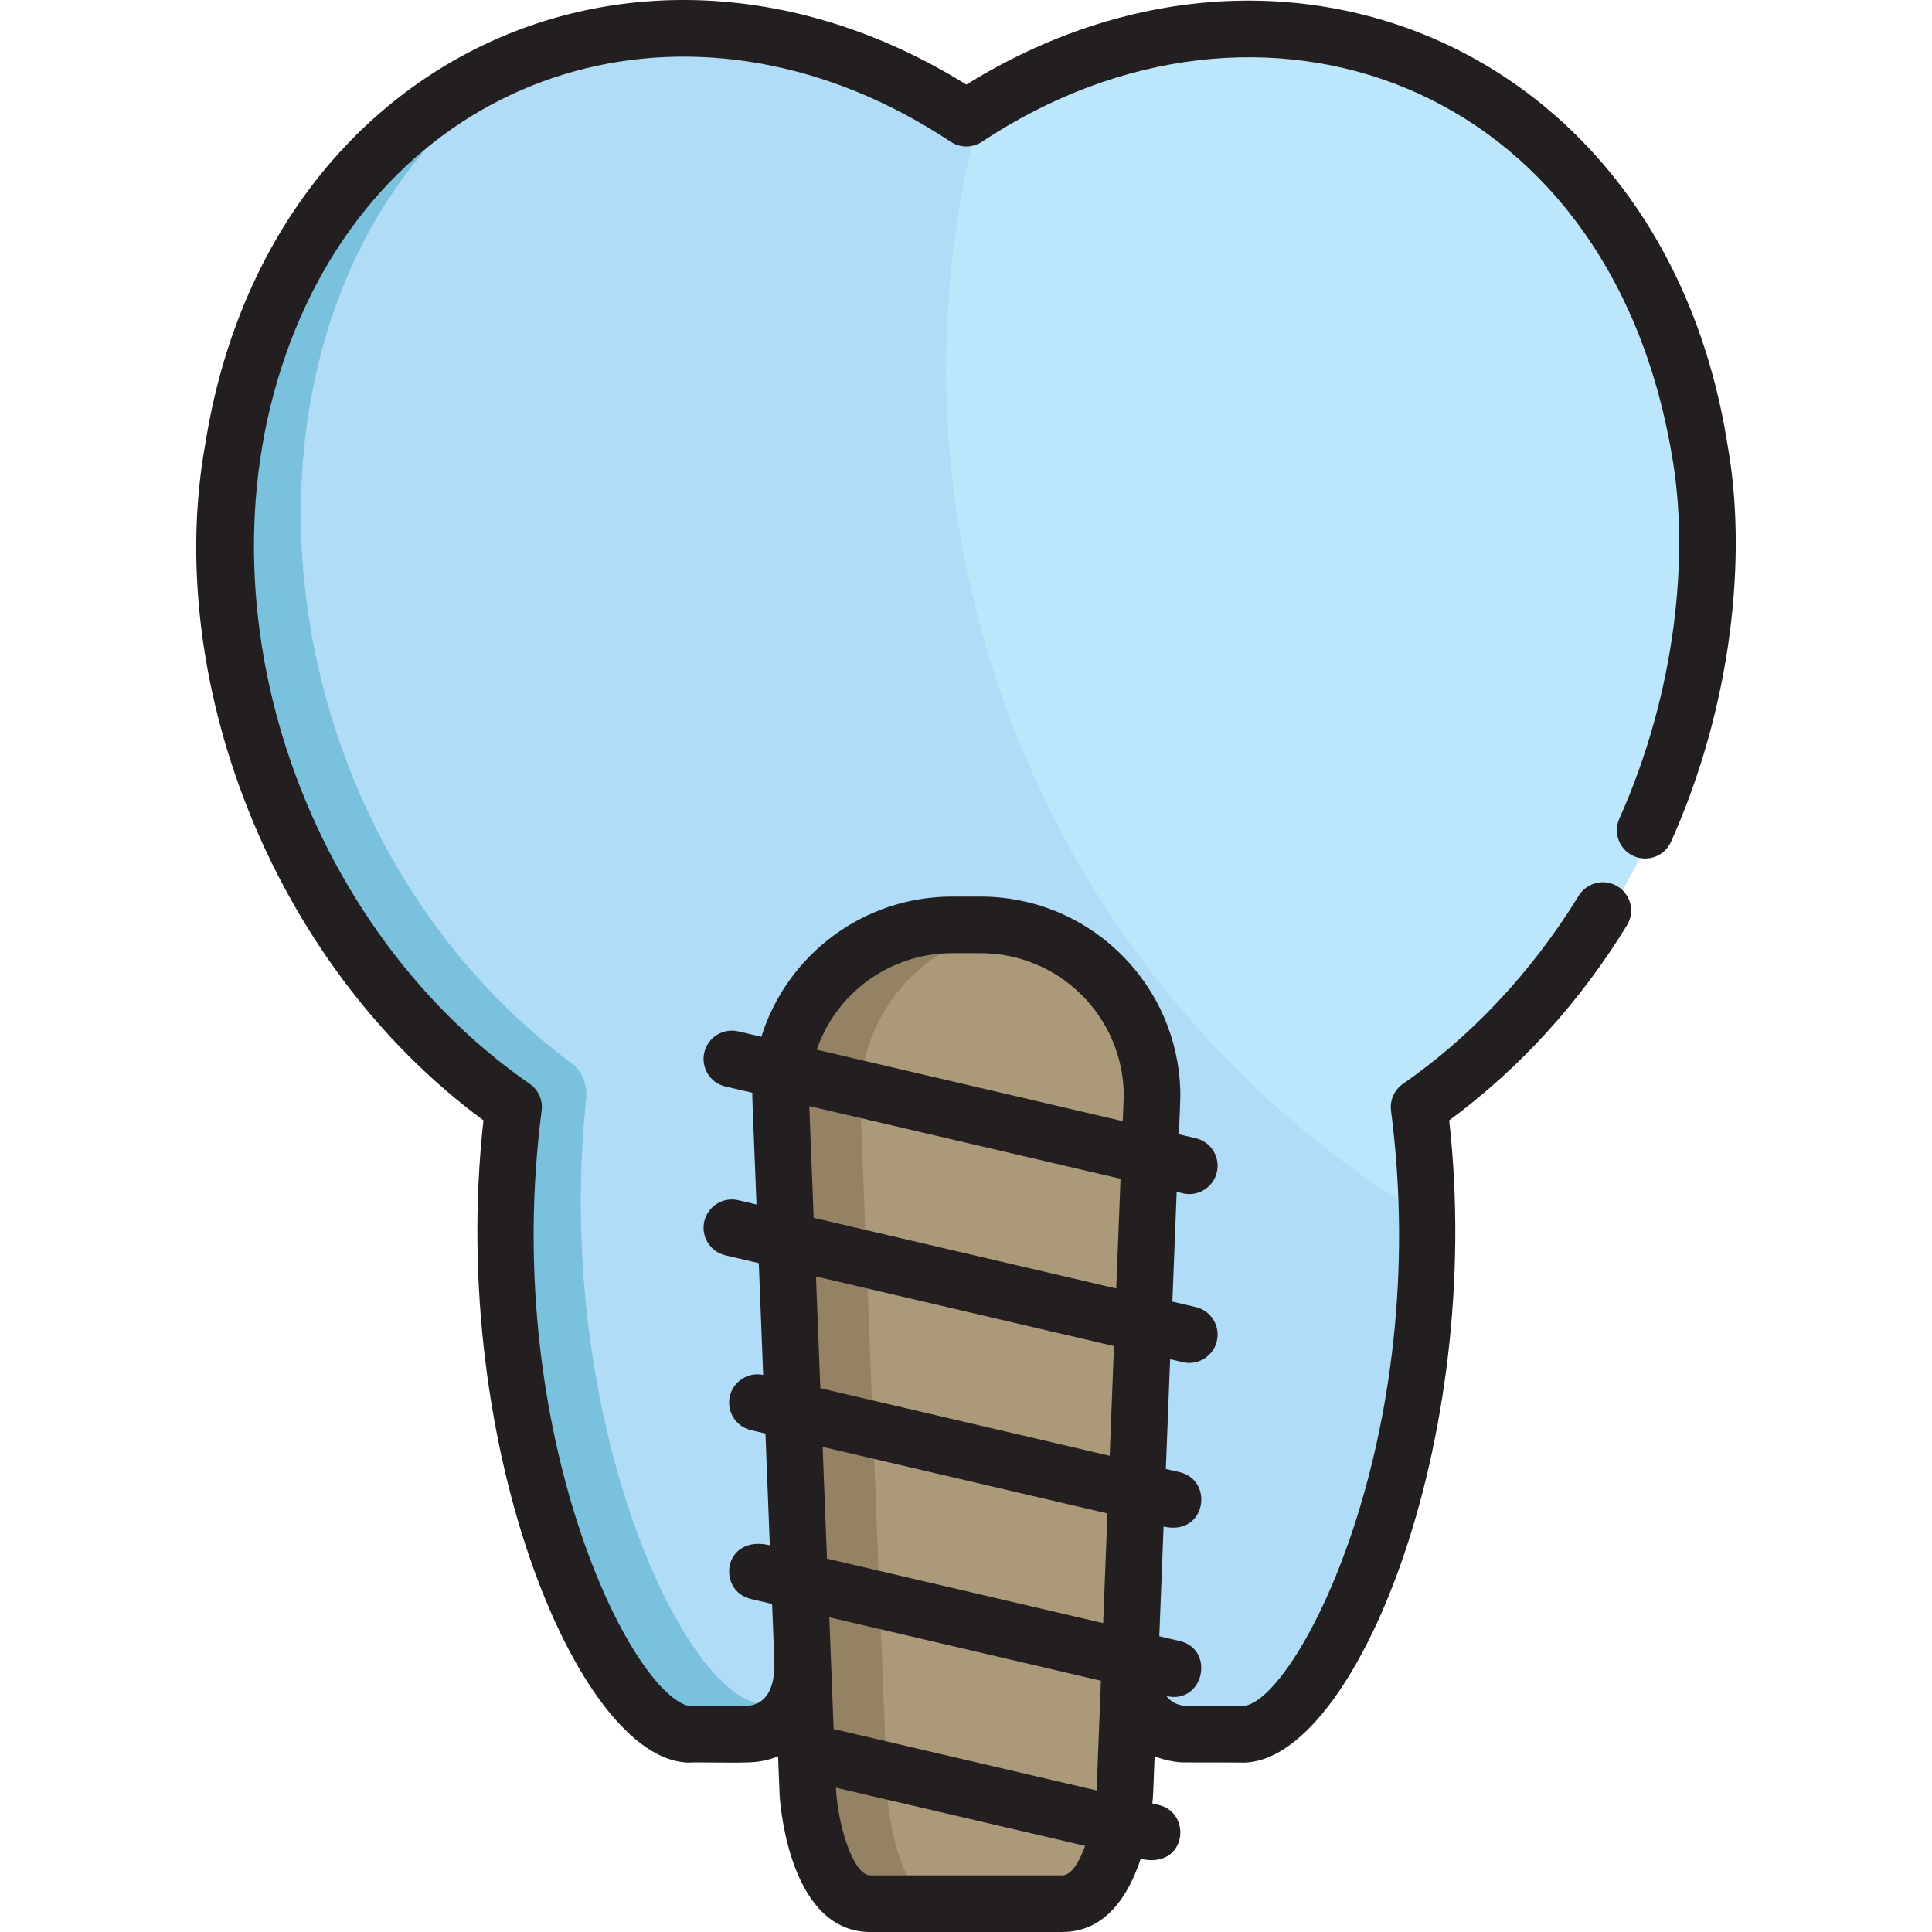 <?xml version="1.0" encoding="iso-8859-1"?>
<!-- Generator: Adobe Illustrator 19.0.0, SVG Export Plug-In . SVG Version: 6.00 Build 0)  -->
<svg xmlns="http://www.w3.org/2000/svg" xmlns:xlink="http://www.w3.org/1999/xlink" version="1.1" id="Layer_1" x="0px" y="0px" viewBox="0 0 512.001 512.001" style="enable-background:new 0 0 512.001 512.001;" xml:space="preserve">
<path style="fill:#B0DCF7;" d="M332.475,7.712c0,0,0,0-0.002,0c0.002,0-5.412-0.009-5.412-0.009l0,0h-0.002c0,0,0,0-0.002,0  c-18.921,0.128-46.137,7.45-70.836,23.858c-23.629-15.697-51.687-23.729-70.836-23.858c0,0,0,0-0.002,0c0,0-5.417,0.009-5.416,0.009  c-95.891,0-149.028,110.953-104.388,211.961c12.697,28.903,33.427,55.72,60.431,74.444c-11.349,87.579,25.212,166.526,46.76,166.526  c0,0-0.79-0.057,15.836-0.057c13.514-1.021,14.234-15.168,14.175-19.073h1.944l-5.873-150.25c0-8.731,2.573-17.155,7.441-24.362  c13.324-19.74,33.327-19.39,41.856-19.235c29.198,0.519,45.421,21.851,45.438,43.56l-5.872,150.287h1.945  c-0.193,12.415,6.703,19.073,14.177,19.073c17.33,0,17.023,0.393,20.028-0.853c21.694-8.991,53.216-83.408,42.563-165.616  C501.648,207.38,464.288,8.875,332.475,7.712z"/>
<path style="fill:#7AC1DD;" d="M202.807,451.625c-20.993,0-56.44-75.24-47.46-160.494c0.343-4.527-1.686-7.984-4.158-9.549  l0.003-0.003c-91.988-68.991-95.997-217.016-7.2-267.79C69.967,38.896,37.465,133.431,75.579,219.672  c12.697,28.903,33.428,55.72,60.431,74.444c-11.349,87.579,25.212,166.525,46.76,166.525c0,0-0.79-0.057,15.836-0.057  c7.06-0.535,10.627-4.65,12.415-9.017C202.519,451.568,202.773,451.625,202.807,451.625z"/>
<path style="fill:#BBE6FC;" d="M332.475,7.712c0,0,0,0-0.002,0c0.002,0-5.412-0.01-5.412-0.01l0,0h-0.002c0,0,0,0-0.002,0l0,0  c-17.371,0.117-42.532,6.274-67.203,21.529C229.285,142.403,277.241,262.3,378.52,322.932c-0.164-9.433-0.827-19.068-2.091-28.817  C501.648,207.38,464.288,8.875,332.475,7.712z"/>
<path style="fill:#AA9A79;" d="M305.532,291.262c0-25.124-20.359-45.519-45.52-45.519l0,0c-7.496,0-30.351-2.127-45.331,20.069  c-4.908,7.266-7.774,16.025-7.774,25.45l7.233,185.087l0,0c0.233,1.31,2.239,29.265,16.612,29.265c12.259,0,40.904,0,50.934,0  c14.573,0,16.596-29.036,16.612-29.255v-0.01l0,0L305.532,291.262z"/>
<path style="fill:#938264;" d="M235.182,476.359c-0.003-0.016-7.236-185.079-7.236-185.098c0-22.724,16.693-41.735,38.794-45.01  c-2.198-0.325-4.44-0.509-6.727-0.509l0,0c-7.496,0-30.351-2.127-45.331,20.069c-4.908,7.266-7.774,16.025-7.774,25.45  c0.001,0.018,7.232,185.082,7.235,185.098c0.014,0.219,2.037,29.255,16.61,29.255c2.47,0,18.554,0,21.039,0  C237.219,505.614,235.195,476.579,235.182,476.359z"/>
<path style="fill:#231F20;" d="M457.791,117.756C441.311,13.544,340.677-29.991,256.094,22.409  c-85.28-52.958-185.296-8.413-201.705,95.347c-11.006,60.942,16.546,137.001,73.736,179.15  c-9.703,86.855,26.228,172.637,55.934,170.149c13.832,0,16.775,0.536,22.14-1.609c0.007,0.183,0.397,10.213,0.411,10.395  c0.265,3.888,3.101,36.161,24.061,36.161h50.841c11.605,0,17.647-9.892,20.78-19.382c12.102,2.829,13.858-12.168,4.728-14.301  l-1.635-0.382c0.242-2.289,0.165-1.396,0.599-12.489c2.749,1.099,5.942,1.607,7.616,1.607c16.361,0,15.808,0.057,15.808,0.057  c29.371,0,64.224-84.511,54.648-170.204c18.896-13.928,34.728-31.504,47.104-51.683c2.165-3.531,1.059-8.149-2.473-10.315  c-3.533-2.165-8.149-1.058-10.316,2.473c-12.719,20.743-29.064,37.71-46.567,49.848c-2.304,1.598-3.525,4.347-3.164,7.127  c11.226,86.626-24.958,156.186-39.019,157.74c0,0,0.761-0.043-15.696-0.043c-2.209-0.225-3.751-1.2-4.814-2.588  c9.867,2.337,13.036-12.36,3.49-14.59l-5.374-1.255l1.137-29.074c11.242,2.62,13.493-12.254,4.237-14.416l-3.641-0.851l1.137-29.078  l3.373,0.788c4.051,0.944,8.07-1.578,9.01-5.598c0.941-4.034-1.564-8.067-5.598-9.01l-6.189-1.445l1.136-29.076  c1.725,0.402,2.298,0.581,3.353,0.581c3.405,0,6.488-2.337,7.297-5.796c0.941-4.034-1.564-8.067-5.598-9.01l-4.456-1.04  c0.389-9.929,0.49-10.669,0.241-14.012c-2.027-27.434-24.939-48.979-52.793-48.979c-0.87,0-6.711,0-7.57,0  c-23.341,0-43.705,15.267-50.536,37.144l-6.113-1.428c-4.033-0.938-8.066,1.564-9.01,5.598c-0.941,4.034,1.564,8.067,5.598,9.01  l7.142,1.668c-0.03,1.616-0.159-2.537,1.097,29.597l-4.826-1.128c-4.033-0.94-8.066,1.563-9.01,5.598  c-0.941,4.034,1.564,8.067,5.598,9.011l8.847,2.066l1.158,29.622c-3.971-0.823-7.896,1.659-8.823,5.632  c-0.941,4.033,1.564,8.067,5.598,9.011l3.833,0.896l1.155,29.609c-12.461-2.907-14.112,12.109-4.99,14.24l5.598,1.308l0.612,15.655  c0.059,4.884-1.121,10.743-6.977,11.339c-15.349,0-15.794,0.141-16.794-0.28c-16.43-6.809-48.583-75.129-37.92-157.417  c0.36-2.78-0.86-5.529-3.164-7.127C77.749,243.8,48.995,154.147,79.641,84.045v0.001c30.098-68.521,106.824-89.939,172.3-46.478  c2.514,1.668,5.782,1.668,8.294,0c73.459-48.732,165.889-16.494,182.779,82.778c4.812,26.529,1.131,63.125-13.868,96.605  c-1.694,3.78-0.004,8.218,3.776,9.912c3.778,1.693,8.218,0.005,9.912-3.776C459.057,186.906,463.112,147.203,457.791,117.756z   M293.486,401.072l-1.137,29.074l-73.187-17.095l-1.157-29.611L293.486,401.072z M217.397,367.892l-1.158-29.612l78.98,18.447  l-1.137,29.078L217.397,367.892z M295.816,341.462l-80.184-18.73l-1.157-29.61l82.479,19.264L295.816,341.462z M281.511,496.999  H230.67c-4.791,0-8.782-14.296-9.135-23.242l66.046,15.426C285.956,493.656,283.827,496.999,281.511,496.999z M220.928,458.209  l-1.157-29.611l71.983,16.813l-1.137,29.075L220.928,458.209z M259.877,252.607c20.816,0,37.858,16.823,37.936,37.796l-0.263,6.718  l-81.096-18.941c5.104-14.808,18.594-24.693,33.794-25.517C251.575,252.59,251.568,252.607,259.877,252.607z"/>
<g>
</g>
<g>
</g>
<g>
</g>
<g>
</g>
<g>
</g>
<g>
</g>
<g>
</g>
<g>
</g>
<g>
</g>
<g>
</g>
<g>
</g>
<g>
</g>
<g>
</g>
<g>
</g>
<g>
</g>
</svg>

